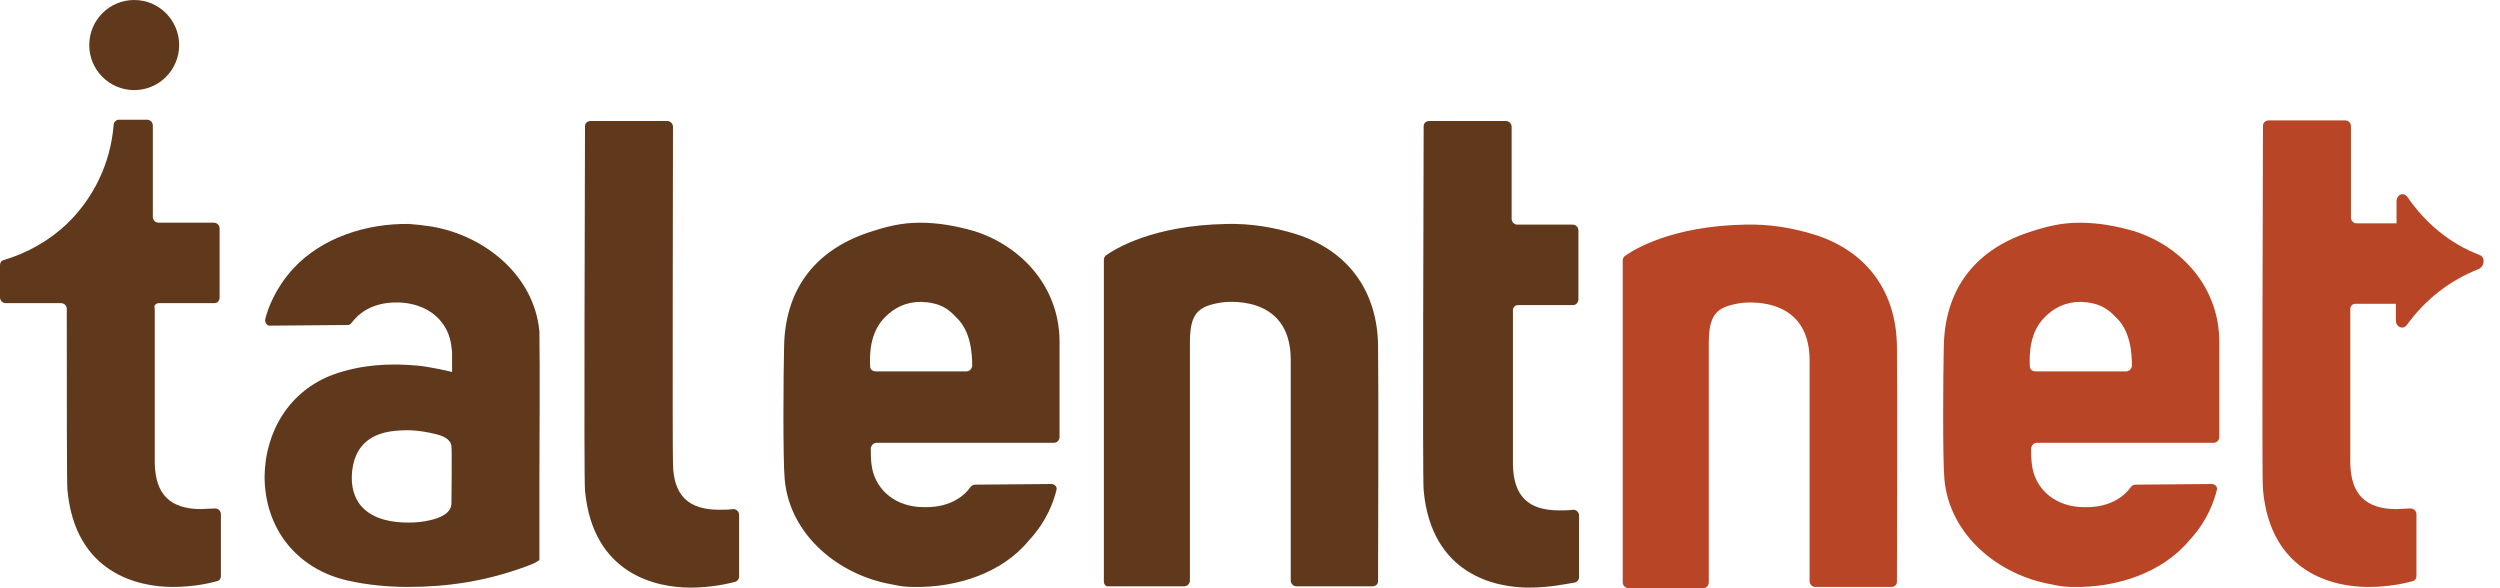<svg width="136" height="32" viewBox="0 0 136 32" fill="none" xmlns="http://www.w3.org/2000/svg">
<path d="M8.663 16.491H11.668C11.842 16.491 11.947 16.35 11.947 16.175V12.429C11.947 12.254 11.807 12.114 11.633 12.114H8.629C8.454 12.114 8.314 11.974 8.314 11.799V6.827C8.314 6.652 8.174 6.512 8 6.512H6.463C6.323 6.512 6.183 6.652 6.183 6.792C6.009 8.928 5.065 10.819 3.598 12.219C2.655 13.094 1.502 13.76 0.21 14.145C0.07 14.18 0 14.285 0 14.425V16.175C0 16.35 0.14 16.491 0.314 16.491H3.319C3.493 16.491 3.633 16.631 3.633 16.806C3.633 21.602 3.633 26.329 3.668 26.644C4.087 31.23 7.58 31.93 9.397 31.93C10.55 31.93 11.423 31.72 11.807 31.615C11.947 31.58 12.017 31.475 12.017 31.335V27.974C12.017 27.799 11.877 27.659 11.703 27.659C11.458 27.659 11.109 27.694 10.934 27.694C9.257 27.694 8.454 26.889 8.419 25.208C8.419 24.053 8.419 18.171 8.419 16.806C8.349 16.596 8.489 16.491 8.663 16.491Z" fill="#60391C"/>
<path d="M7.301 4.902C8.651 4.902 9.746 3.804 9.746 2.451C9.746 1.097 8.651 0 7.301 0C5.95 0 4.855 1.097 4.855 2.451C4.855 3.804 5.95 4.902 7.301 4.902Z" fill="#60391C"/>
<path d="M29.344 26.048C29.344 23.737 29.379 20.411 29.344 18.1V18.03C29.064 14.984 26.375 12.813 23.475 12.323C23.021 12.253 22.707 12.218 22.253 12.183C19.947 12.148 17.502 12.918 15.93 14.634C14.951 15.719 14.567 16.805 14.428 17.365C14.393 17.54 14.532 17.75 14.707 17.715L18.899 17.68C19.004 17.68 19.074 17.645 19.143 17.54C19.388 17.225 20.087 16.419 21.659 16.454C23.196 16.489 24.279 17.365 24.523 18.625C24.558 18.87 24.593 19.115 24.593 19.115C24.593 19.36 24.593 20.236 24.593 20.236C24.593 20.236 23.475 19.956 22.672 19.886C21.1 19.746 19.598 19.851 18.13 20.376C15.755 21.251 14.428 23.457 14.393 25.907C14.393 28.743 16.139 30.949 18.899 31.579C19.982 31.824 21.1 31.929 22.218 31.929C24.244 31.929 26.445 31.649 28.82 30.739C29.204 30.599 29.344 30.459 29.344 30.459C29.344 30.459 29.344 27.413 29.344 26.048ZM24.558 27.378C24.558 27.938 23.894 28.183 23.44 28.288C23.021 28.393 22.637 28.428 22.218 28.428C21.309 28.428 20.331 28.253 19.702 27.588C19.143 26.993 19.039 26.083 19.213 25.277C19.493 23.982 20.471 23.492 21.694 23.422C22.462 23.352 23.266 23.492 23.894 23.667C24.209 23.772 24.523 23.947 24.558 24.262C24.593 24.612 24.558 27.168 24.558 27.378Z" fill="#60391C"/>
<path d="M60.05 31.65V14.145C60.05 14.04 60.085 13.97 60.155 13.899C60.644 13.549 62.705 12.254 66.722 12.184C68.015 12.149 69.308 12.359 70.53 12.744C73.36 13.654 74.932 15.86 74.967 18.801C75.002 21.462 74.967 29.934 74.967 31.615C74.967 31.79 74.827 31.895 74.652 31.895H70.53C70.356 31.895 70.216 31.755 70.216 31.58V19.571C70.216 15.86 66.443 16.455 66.443 16.455C65.15 16.665 64.731 17.05 64.731 18.661V31.58C64.731 31.755 64.592 31.895 64.417 31.895H60.26C60.19 31.93 60.05 31.79 60.05 31.65Z" fill="#60391C"/>
<path d="M83.176 31.966C81.36 31.966 77.866 31.266 77.447 26.679C77.377 26.049 77.447 9.314 77.447 6.863C77.447 6.688 77.587 6.583 77.761 6.583H81.918C82.093 6.583 82.233 6.723 82.233 6.898V11.905C82.233 12.08 82.373 12.22 82.547 12.22H85.552C85.726 12.22 85.866 12.36 85.866 12.535V16.281C85.866 16.456 85.726 16.596 85.587 16.596H82.582C82.408 16.596 82.303 16.736 82.303 16.876C82.303 18.242 82.303 24.123 82.303 25.279C82.338 26.994 83.141 27.765 84.818 27.765C84.993 27.765 85.342 27.765 85.587 27.73C85.761 27.73 85.901 27.87 85.901 28.045V31.406C85.901 31.546 85.796 31.651 85.691 31.686C85.237 31.756 84.329 31.966 83.176 31.966Z" fill="#60391C"/>
<path d="M37.553 31.966C35.736 31.966 32.243 31.266 31.824 26.679C31.754 26.049 31.824 9.314 31.824 6.863C31.824 6.688 31.964 6.583 32.138 6.583H36.295C36.47 6.583 36.61 6.723 36.61 6.898C36.61 9.209 36.575 24.053 36.61 25.244C36.645 26.959 37.448 27.73 39.125 27.73C39.3 27.73 39.649 27.73 39.894 27.695C40.068 27.695 40.208 27.835 40.208 28.01V31.371C40.208 31.511 40.103 31.616 39.998 31.651C39.579 31.756 38.706 31.966 37.553 31.966Z" fill="#60391C"/>
<path d="M49.745 31.931C49.291 31.931 48.977 31.896 48.522 31.791C45.658 31.301 42.968 29.131 42.688 26.085C42.584 24.999 42.619 20.203 42.654 18.907C42.688 15.861 44.226 13.691 47.16 12.675C48.208 12.325 49.011 12.115 50.059 12.115C51.038 12.115 52.016 12.29 52.994 12.57C55.649 13.411 57.64 15.686 57.64 18.592V23.774C57.64 23.949 57.5 24.089 57.325 24.089H47.684C47.509 24.089 47.404 24.229 47.37 24.369C47.37 24.649 47.37 25.104 47.439 25.454C47.684 26.715 48.767 27.59 50.269 27.59C51.841 27.625 52.575 26.82 52.784 26.505C52.854 26.435 52.924 26.365 53.029 26.365L57.186 26.33C57.395 26.33 57.535 26.505 57.465 26.68C57.325 27.24 56.976 28.325 55.963 29.411C54.496 31.196 52.016 31.966 49.745 31.931ZM50.094 16.422C49.291 16.422 48.662 16.737 48.173 17.227C47.335 18.032 47.3 19.222 47.335 19.923C47.335 20.098 47.474 20.203 47.649 20.203H52.575C52.749 20.203 52.854 20.063 52.889 19.923C52.889 19.257 52.819 17.997 52.016 17.262C51.596 16.807 51.142 16.456 50.094 16.422Z" fill="#60391C"/>
<path d="M112.834 31.931C112.38 31.931 112.065 31.896 111.611 31.791C108.747 31.301 106.057 29.131 105.777 26.085C105.673 24.999 105.708 20.203 105.742 18.907C105.777 15.861 107.314 13.691 110.249 12.675C111.297 12.325 112.1 12.115 113.148 12.115C114.126 12.115 115.105 12.29 116.083 12.57C118.738 13.411 120.729 15.686 120.729 18.592V23.774C120.729 23.949 120.589 24.089 120.414 24.089H110.808C110.633 24.089 110.528 24.229 110.493 24.369C110.493 24.649 110.493 25.104 110.563 25.454C110.808 26.715 111.891 27.59 113.393 27.59C114.965 27.625 115.698 26.82 115.908 26.505C115.978 26.435 116.048 26.365 116.153 26.365L120.31 26.33C120.519 26.33 120.659 26.505 120.589 26.68C120.449 27.24 120.1 28.325 119.087 29.411C117.585 31.196 115.105 31.966 112.834 31.931ZM113.183 16.422C112.38 16.422 111.751 16.737 111.262 17.227C110.423 18.032 110.389 19.222 110.423 19.923C110.423 20.098 110.563 20.203 110.738 20.203H115.663C115.838 20.203 115.943 20.063 115.978 19.923C115.978 19.257 115.908 17.997 115.105 17.262C114.685 16.807 114.196 16.456 113.183 16.422Z" fill="#B84626"/>
<path d="M134.877 13.865C133.305 13.27 131.943 12.15 130.965 10.714C130.755 10.434 130.371 10.574 130.371 10.96V12.15H128.205C128.03 12.15 127.891 12.01 127.891 11.835V6.863C127.891 6.688 127.751 6.548 127.576 6.548H123.419C123.245 6.548 123.105 6.688 123.105 6.828C123.105 9.279 123.035 26.014 123.105 26.645C123.524 31.231 127.017 31.931 128.834 31.931C129.987 31.931 130.86 31.721 131.244 31.616C131.384 31.581 131.454 31.476 131.454 31.336V27.975C131.454 27.8 131.314 27.66 131.139 27.66C130.895 27.66 130.546 27.695 130.371 27.695C128.694 27.695 127.891 26.89 127.856 25.209C127.856 24.054 127.856 18.172 127.856 16.806C127.856 16.631 127.995 16.526 128.135 16.526H130.336V17.437C130.336 17.787 130.72 17.962 130.93 17.682C131.943 16.281 133.305 15.231 134.842 14.636C135.192 14.461 135.192 13.97 134.877 13.865Z" fill="#B84626"/>
<path d="M88.276 31.685V14.179C88.276 14.074 88.311 14.004 88.381 13.934C88.87 13.584 90.931 12.289 94.949 12.219C96.241 12.184 97.534 12.394 98.756 12.779C101.586 13.689 103.158 15.895 103.193 18.836C103.228 21.497 103.193 29.97 103.193 31.65C103.193 31.825 103.053 31.93 102.878 31.93H98.756C98.582 31.93 98.442 31.79 98.442 31.615V19.606C98.442 15.895 94.669 16.49 94.669 16.49C93.377 16.7 92.957 17.085 92.957 18.696V31.685C92.957 31.86 92.818 32 92.643 32H88.556C88.416 31.965 88.276 31.86 88.276 31.685Z" fill="#B84626"/>
</svg>

